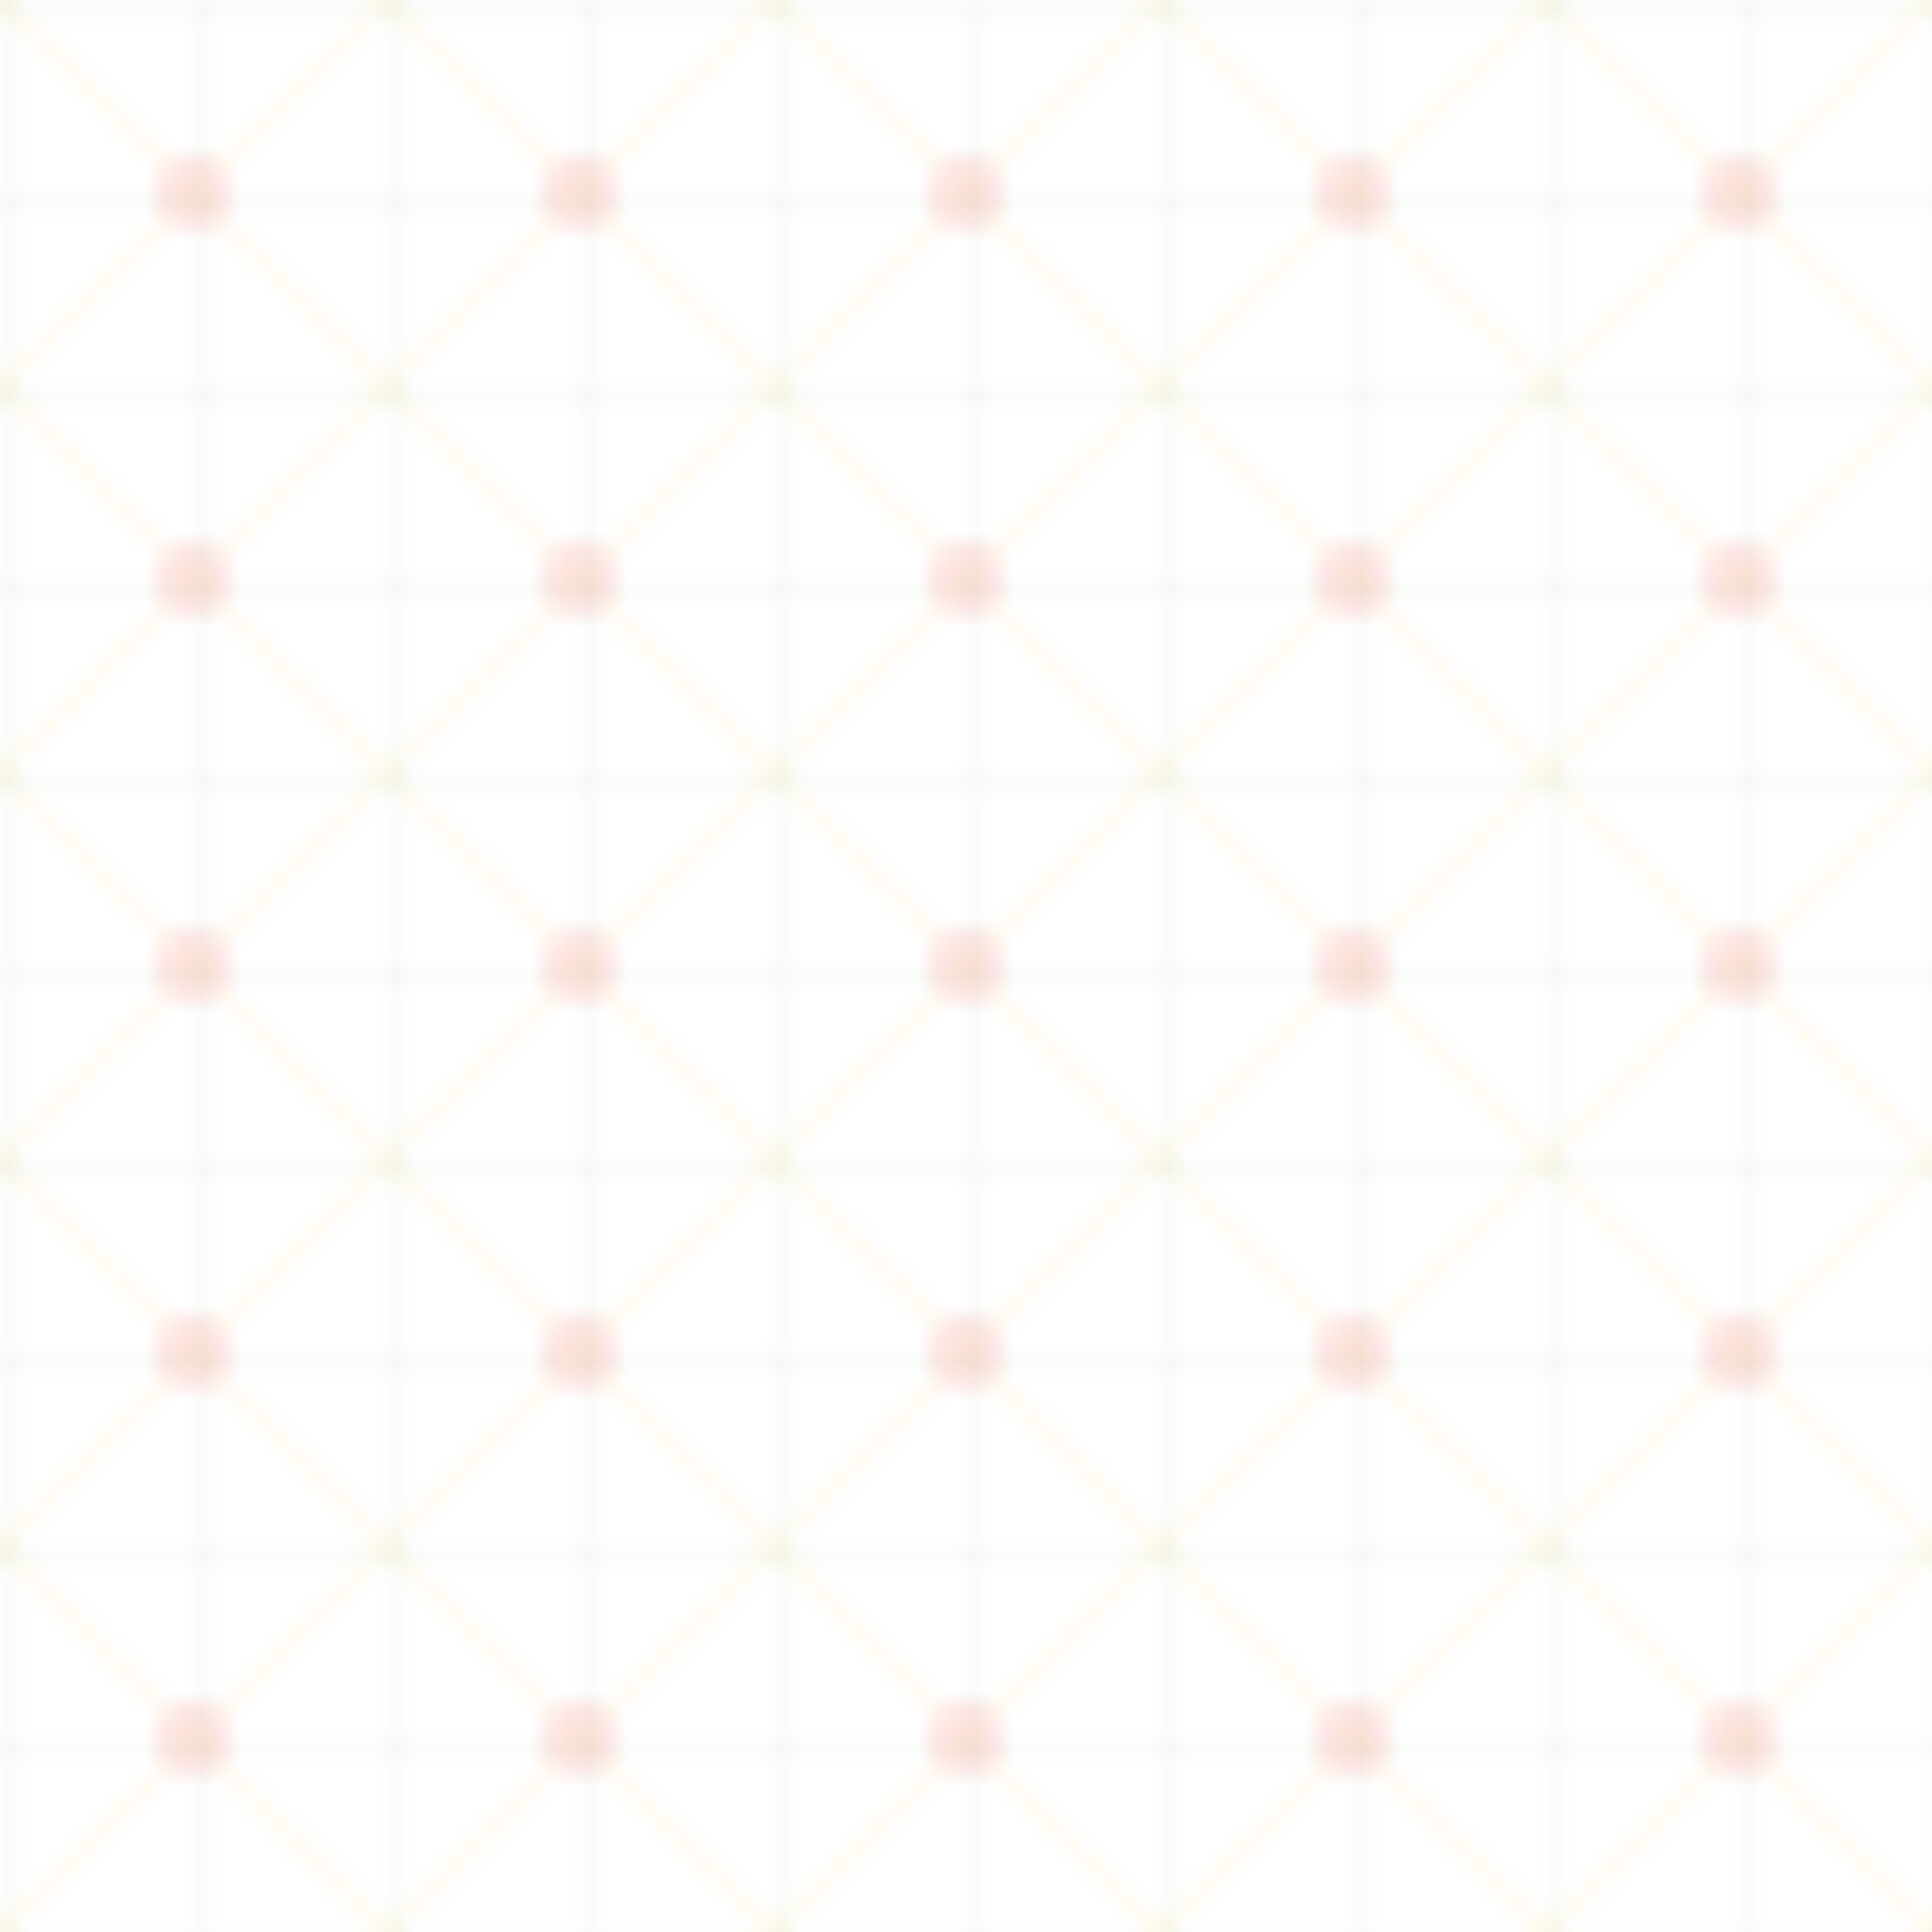 <svg width="100" height="100" viewBox="0 0 100 100" xmlns="http://www.w3.org/2000/svg">
  <defs>
    <pattern id="grid" width="10" height="10" patternUnits="userSpaceOnUse">
      <path d="M 10 0 L 0 0 0 10" fill="none" stroke="#006400" stroke-width="0.5" stroke-opacity="0.1"/>
    </pattern>
    <pattern id="diagonal" width="20" height="20" patternUnits="userSpaceOnUse">
      <path d="M 0 0 L 20 20 M 20 0 L 0 20" fill="none" stroke="#ffc400" stroke-width="0.5" stroke-opacity="0.1"/>
    </pattern>
    <pattern id="circles" width="20" height="20" patternUnits="userSpaceOnUse">
      <circle cx="10" cy="10" r="2" fill="#eb0000" fill-opacity="0.1"/>
    </pattern>
  </defs>
  <rect width="100" height="100" fill="url(#grid)"/>
  <rect width="100" height="100" fill="url(#diagonal)"/>
  <rect width="100" height="100" fill="url(#circles)"/>
</svg>